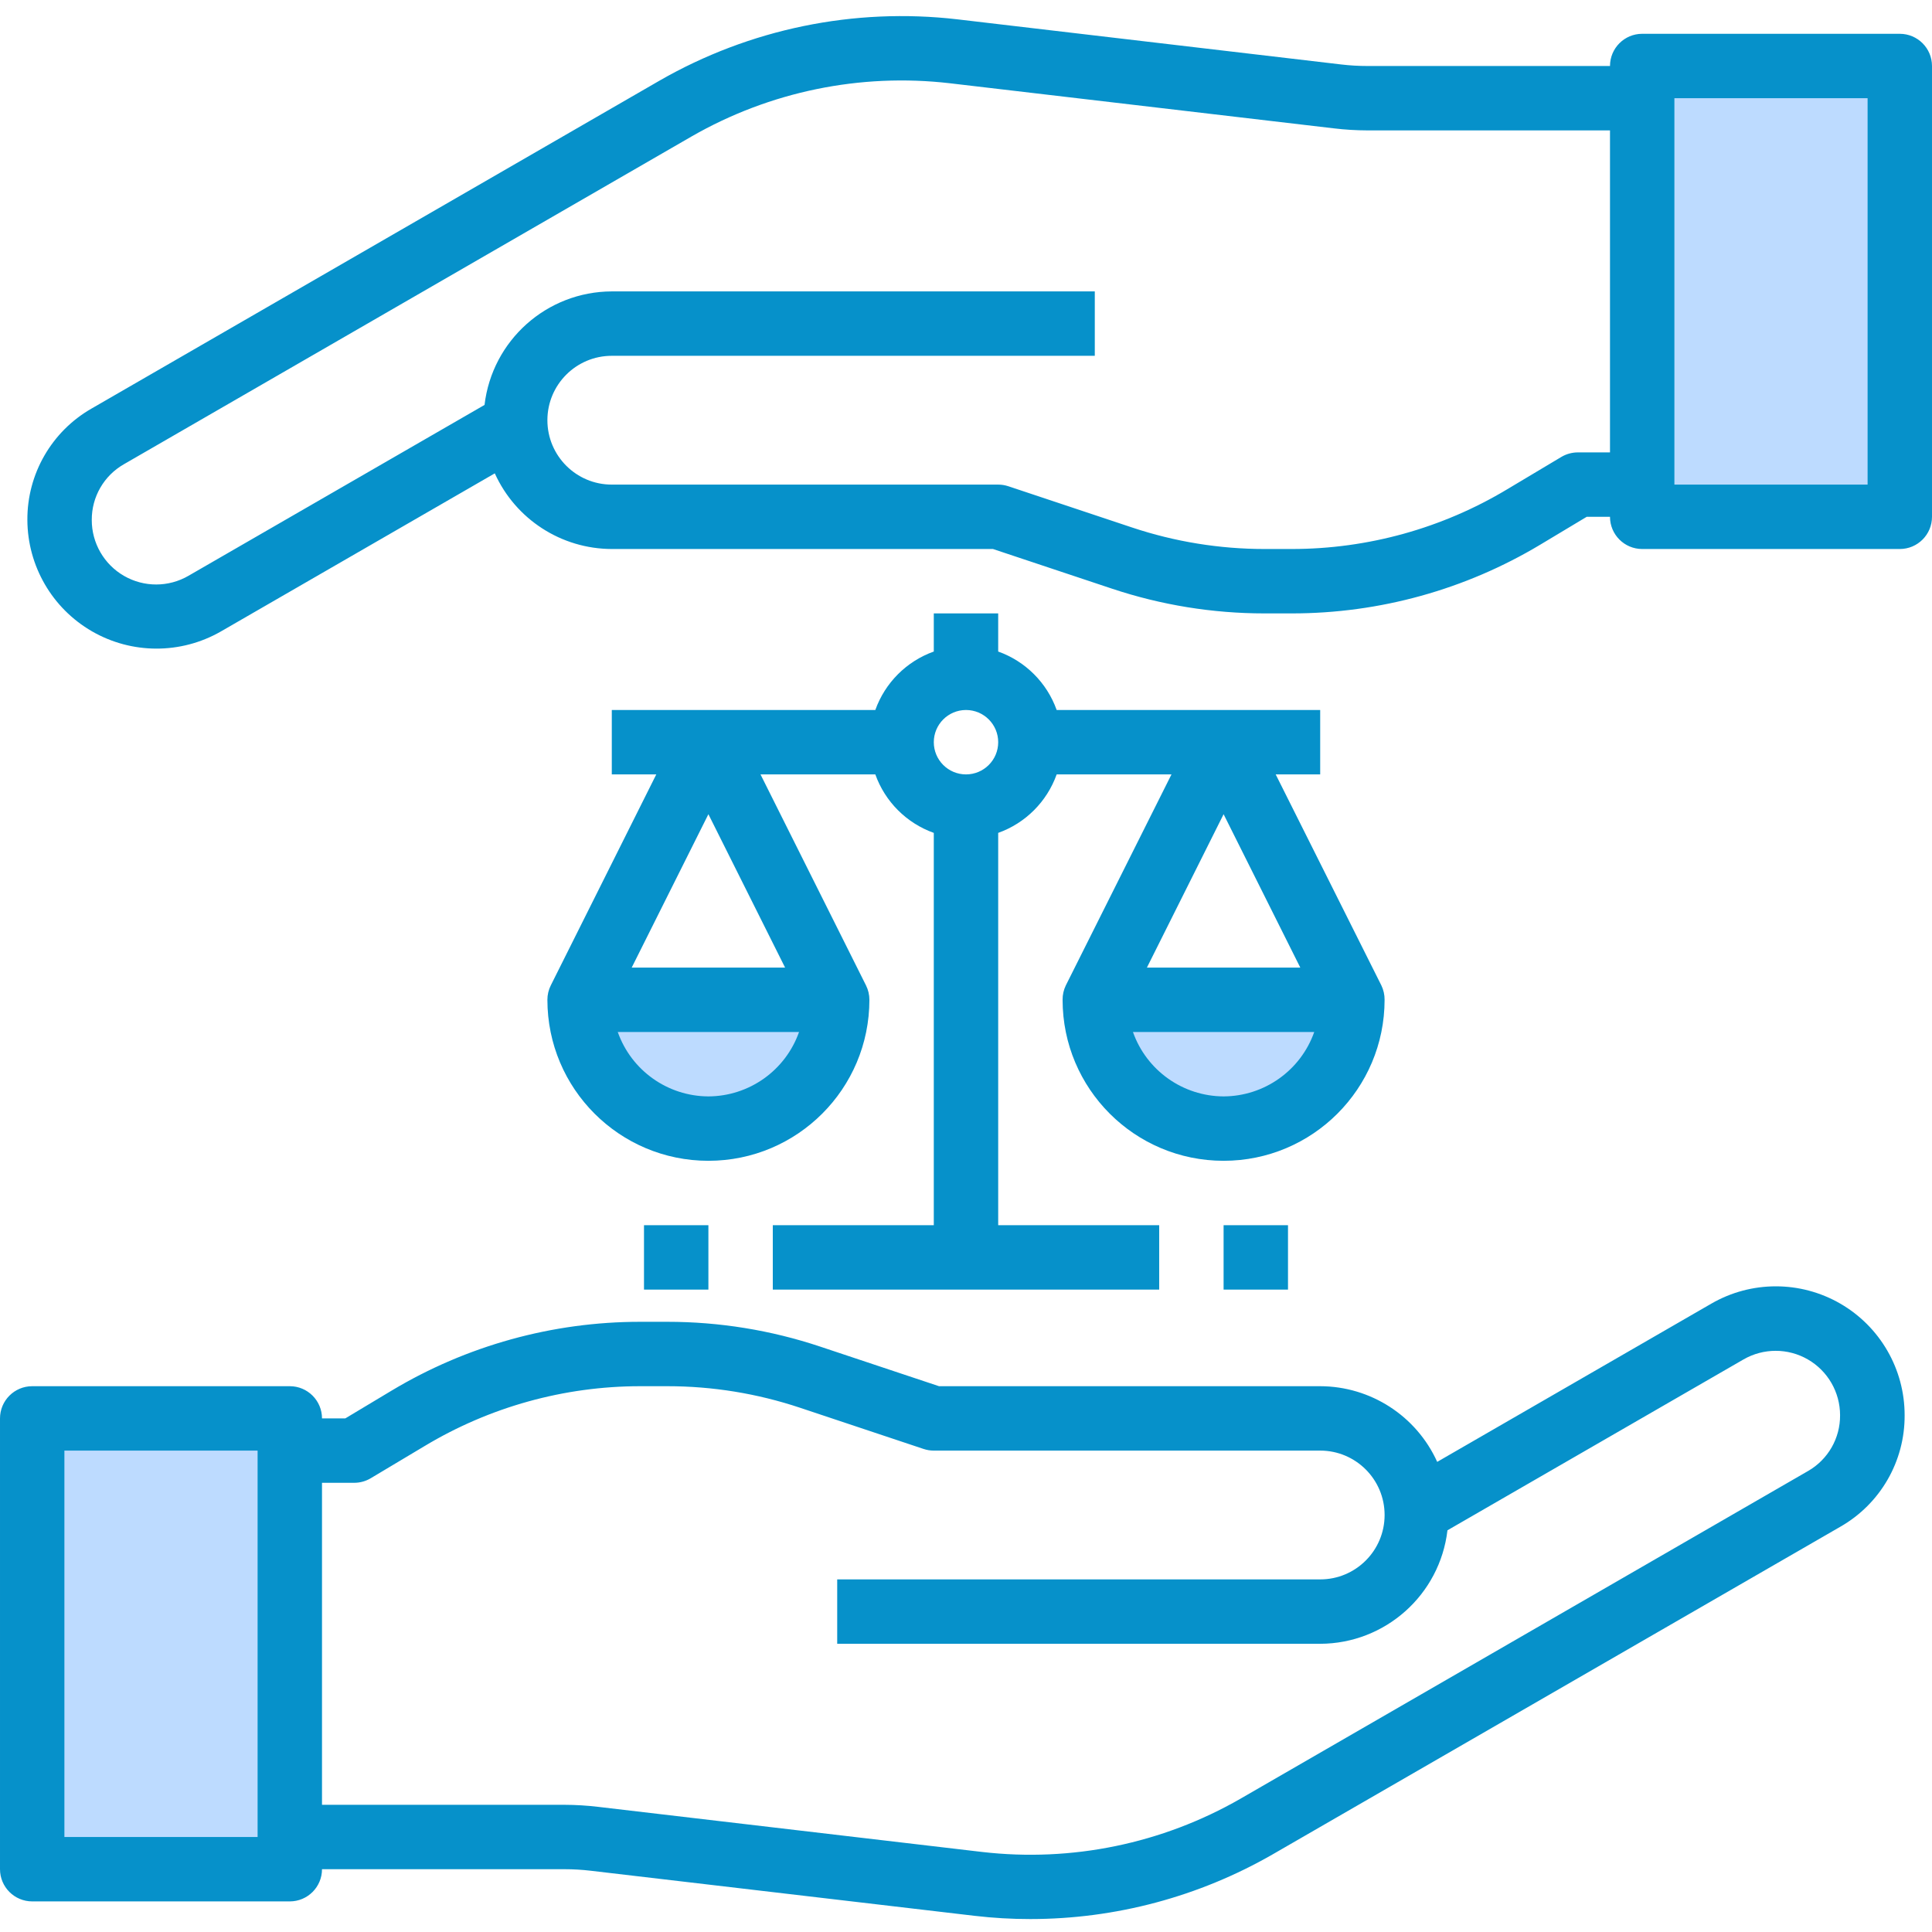 <?xml version="1.0"?>
<svg xmlns="http://www.w3.org/2000/svg" height="512px" viewBox="0 -4 480 480" width="512px" class=""><g><path d="m472 12.398v112h-64v-112zm0 0" fill="#bddbff" data-original="#BDDBFF" class=""/><path d="m272 244.398h64c0 17.676-14.328 32-32 32s-32-14.324-32-32zm0 0" fill="#bddbff" data-original="#BDDBFF" class=""/><path d="m144 244.398h64c0 17.676-14.328 32-32 32s-32-14.324-32-32zm0 0" fill="#bddbff" data-original="#BDDBFF" class=""/><path d="m72 452.398v8h-64v-112h64zm0 0" fill="#bddbff" data-original="#BDDBFF" class=""/><g fill="#3d9ae2"><path d="m425.199 319.871-68.129 39.328c-5.168-11.418-16.535-18.77-29.07-18.801h-94.703l-29.527-9.84c-12.234-4.082-25.047-6.16-37.945-6.16h-6.801c-21.75 0-43.094 5.914-61.742 17.105l-11.496 6.895h-5.785c0-4.418-3.582-8-8-8h-64c-4.418 0-8 3.582-8 8v112c0 4.418 3.582 8 8 8h64c4.418 0 8-3.582 8-8h60.246c2.188 0 4.375.129 6.547.387l95.367 11.199c4.59.539 9.211.805 13.832.801 21.121-.004 41.871-5.543 60.184-16.066l141.023-81.391c9.953-5.672 16.07-16.273 16-27.727.008-11.438-6.09-22.004-15.992-27.727-9.902-5.719-22.105-5.719-32.008-.004zm-361.199 132.527h-48v-96h48zm385.199-90.926-141.023 81.422c-19.426 11.164-41.922 15.797-64.176 13.219l-95.359-11.203c-2.785-.332-5.586-.504-8.395-.512h-60.246v-80h8c1.453 0 2.875-.395 4.121-1.141l13.391-8c16.16-9.711 34.656-14.848 53.512-14.859h6.801c11.18 0 22.281 1.805 32.887 5.336l30.762 10.258c.816.27 1.668.41 2.527.406h96c8.836 0 16 7.164 16 16 0 8.84-7.164 16-16 16h-120v16h120c16.152-.051 29.727-12.156 31.617-28.199l73.543-42.445c4.949-2.859 11.047-2.859 15.996-.004s8 8.137 8.004 13.852c.047 5.719-2.996 11.023-7.961 13.871zm0 0" data-original="#3D9AE2" class="active-path" style="fill:#0691CA" data-old_color="#3D9AE2"/><path d="m472 4.398h-64c-4.418 0-8 3.582-8 8h-60.246c-2.188 0-4.375-.125-6.547-.383l-95.367-11.215c-25.668-2.973-51.613 2.375-74.016 15.254l-141.023 81.418c-9.953 5.672-16.07 16.273-16 27.727.051 11.41 6.16 21.934 16.039 27.645 9.883 5.707 22.051 5.738 31.961.086l68.129-39.328c5.168 11.418 16.535 18.77 29.07 18.797h94.703l29.527 9.84c12.234 4.086 25.047 6.164 37.945 6.16h6.801c21.75 0 43.094-5.91 61.742-17.102l11.496-6.898h5.785c0 4.418 3.582 8 8 8h64c4.418 0 8-3.582 8-8v-112c0-4.418-3.582-8-8-8zm-80 104c-1.453.004-2.875.398-4.121 1.145l-13.391 8c-16.16 9.711-34.656 14.848-53.512 14.855h-6.801c-11.18 0-22.281-1.801-32.887-5.336l-30.762-10.254c-.816-.27-1.668-.41-2.527-.41h-96c-8.836 0-16-7.16-16-16 0-8.836 7.164-16 16-16h120v-16h-120c-16.152.051-29.727 12.16-31.617 28.203l-73.543 42.445c-4.953 2.879-11.062 2.891-16.027.031-4.961-2.859-8.02-8.152-8.012-13.879-.039-5.73 3.02-11.035 8-13.871l141.023-81.426c19.426-11.16 41.922-15.793 64.176-13.215l95.359 11.199c2.785.336 5.586.504 8.395.512h60.246v80zm72 8h-48v-96h48zm0 0" data-original="#3D9AE2" class="active-path" style="fill:#0691CA" data-old_color="#3D9AE2"/><path d="m136 244.398c0 22.094 17.91 40 40 40s40-17.906 40-40c0-1.238-.285-2.465-.84-3.574l-26.215-52.426h28.527c2.418 6.777 7.75 12.109 14.527 14.531v97.469h-40v16h96v-16h-40v-97.469c6.777-2.422 12.109-7.754 14.527-14.531h28.527l-26.254 52.426c-.539 1.113-.812 2.34-.801 3.574 0 22.094 17.91 40 40 40s40-17.906 40-40c.012-1.234-.262-2.461-.801-3.574l-26.254-52.426h11.055v-16h-65.473c-2.418-6.773-7.75-12.105-14.527-14.527v-9.473h-16v9.473c-6.777 2.422-12.109 7.754-14.527 14.527h-65.473v16h11.055l-26.215 52.426c-.555 1.109-.84 2.336-.84 3.574zm168-46.109 19.055 38.109h-38.109zm0 70.109c-10.133-.043-19.145-6.445-22.52-16h45.039c-3.375 9.555-12.387 15.957-22.52 16zm-64-96c4.418 0 8 3.582 8 8 0 4.418-3.582 8-8 8s-8-3.582-8-8c0-4.418 3.582-8 8-8zm-64 96c-10.133-.043-19.145-6.445-22.52-16h45.039c-3.375 9.555-12.387 15.957-22.52 16zm-19.055-32 19.055-38.109 19.055 38.109zm0 0" data-original="#3D9AE2" class="active-path" style="fill:#0691CA" data-old_color="#3D9AE2"/><path d="m160 300.398h16v16h-16zm0 0" data-original="#3D9AE2" class="active-path" style="fill:#0691CA" data-old_color="#3D9AE2"/><path d="m304 300.398h16v16h-16zm0 0" data-original="#3D9AE2" class="active-path" style="fill:#0691CA" data-old_color="#3D9AE2"/></g></g> </svg>
